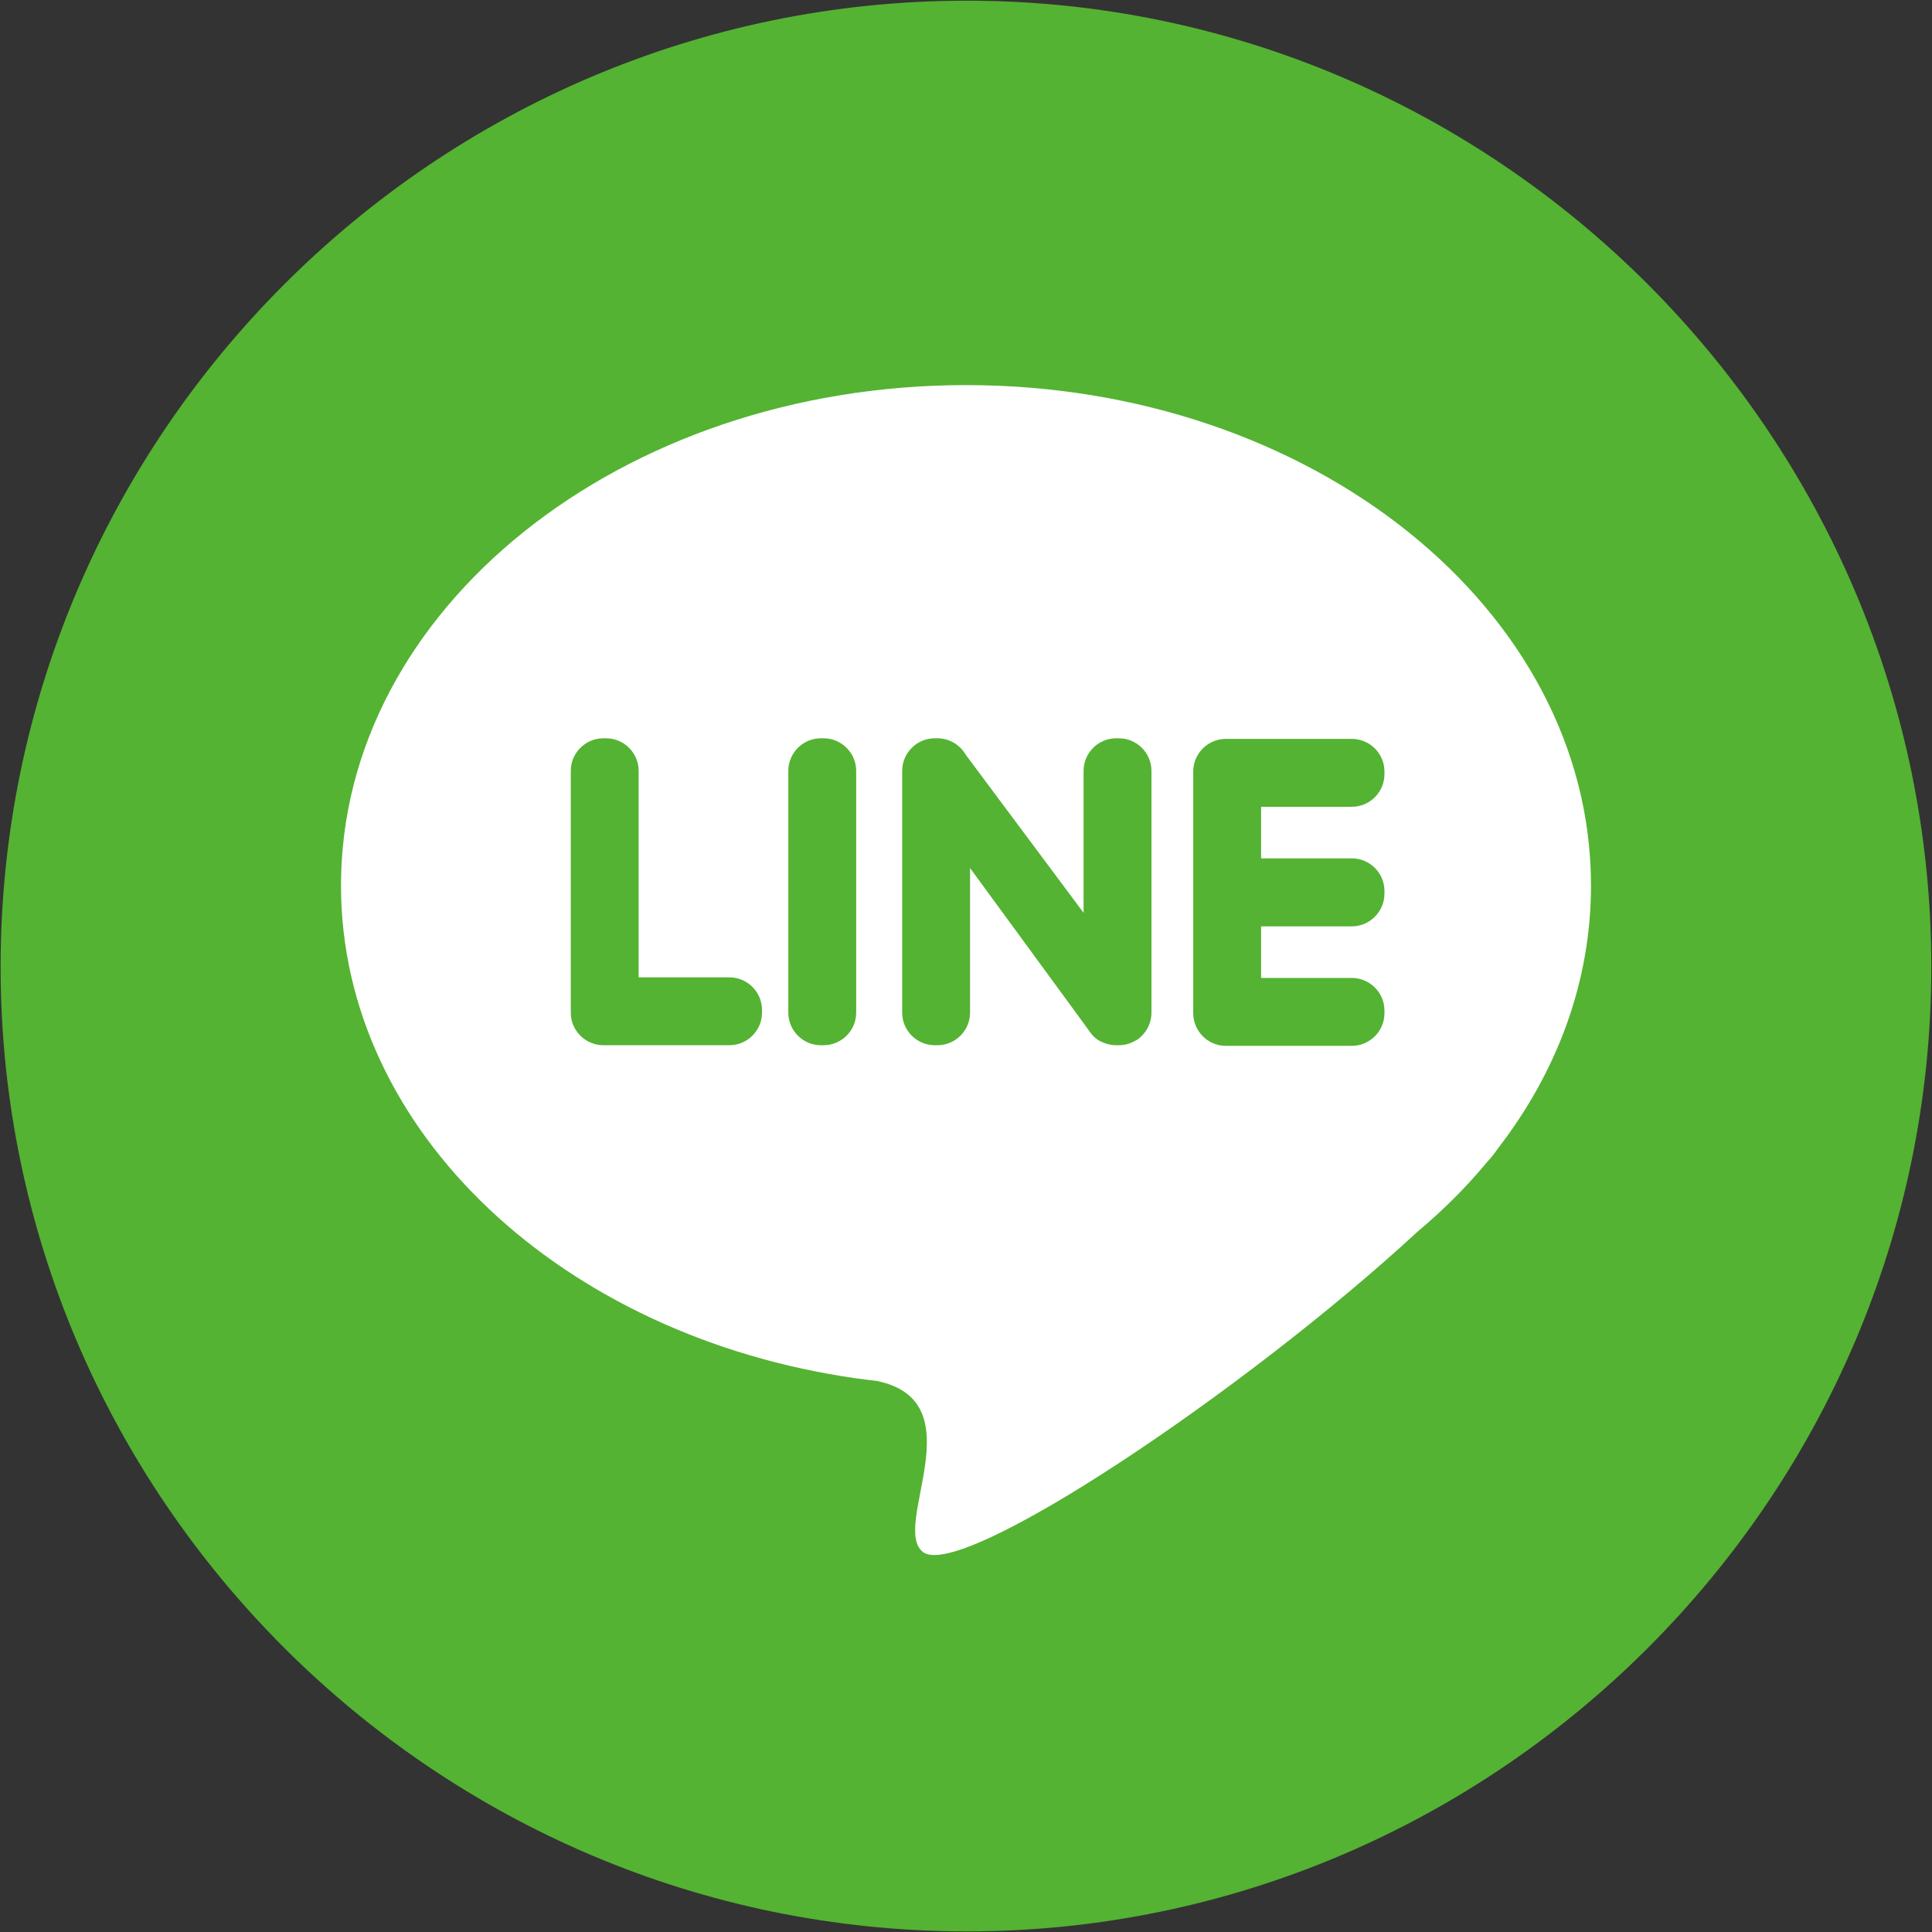 <?xml version="1.0" encoding="utf-8"?>
<!-- Generator: Adobe Illustrator 19.1.1, SVG Export Plug-In . SVG Version: 6.00 Build 0)  -->
<svg version="1.1" id="圖層_1" xmlns="http://www.w3.org/2000/svg" xmlns:xlink="http://www.w3.org/1999/xlink" x="0px" y="0px"
	 viewBox="0 0 2835.1 2835.1" style="enable-background:new 0 0 2835.1 2835.1;" xml:space="preserve">
<rect x="0" y="0" width="2835.1" height="2835.1" fill="#333333" stroke="none"/>
<style type="text/css">
	.st0{fill:#54B332;}
	.st1{fill:#FFFFFF;}
</style>
<g>
	<path class="st0" d="M1418.8,2834.2c777.9,0,1415.3-637.4,1415.3-1415.3c0-780.5-637.4-1417.9-1415.3-1417.9
		C638.3,0.9,0.9,638.3,0.9,1418.8C0.9,2196.7,638.3,2834.2,1418.8,2834.2L1418.8,2834.2z"/>
	<g>
		<path class="st1" d="M1417.5,565.1c506.6,0,917.2,328.8,917.2,734.4c0,141.7-50.1,274-136.9,386.2c-4.3,6.4-9.9,13.4-17,21.2
			l-0.5,0.6c-29.6,35.5-63,68.8-99.7,99.5c-253.6,234.4-671.1,513.6-726.2,470.5c-47.9-37.4,78.9-220.5-67.4-251
			c-10.2-1.2-20.4-2.4-30.5-3.9l-0.2,0v0c-429.6-61-755.9-361.6-755.9-723.1C500.3,893.9,911,565.1,1417.5,565.1L1417.5,565.1z"/>
		<path class="st0" d="M885.4,1533.8h185c26.3,0,47.8-21.5,47.8-47.8v-4c0-26.3-21.5-47.8-47.8-47.8H937.2v-303
			c0-26.3-21.5-47.8-47.8-47.8h-4c-26.3,0-47.8,21.5-47.8,47.8V1486C837.5,1512.3,859.1,1533.8,885.4,1533.8z M2031.6,1311.4v-4
			c0-26.3-21.5-47.8-47.8-47.8h-133.2v-75.7h133.2c26.3,0,47.8-21.5,47.8-47.8v-4c0-26.3-21.5-47.8-47.8-47.8h-185
			c-26.3,0-47.8,21.5-47.8,47.8v354.8c0,26.3,21.5,47.8,47.8,47.8h185c26.3,0,47.8-21.5,47.8-47.8v-4c0-26.3-21.5-47.8-47.8-47.8
			h-133.2v-75.7h133.2C2010.1,1359.3,2031.6,1337.7,2031.6,1311.4L2031.6,1311.4z M1675.9,1519.6L1675.9,1519.6
			c8.9-8.9,13.8-21,13.8-33.6v-354.8c0-26.3-21.5-47.8-47.8-47.8h-4c-26.3,0-47.8,21.5-47.8,47.8v208.3l-172.9-231.9
			c-8.3-14.4-23.8-24.2-41.5-24.2h-4c-26.3,0-47.8,21.5-47.8,47.8V1486c0,26.3,21.5,47.8,47.8,47.8h4c26.3,0,47.8-21.5,47.8-47.8
			v-212.2l174.1,237.9c1.1,1.7,2.2,3.3,3.5,4.8l0,0c4.8,6.5,11.3,11,18.6,13.7c5.6,2.3,11.7,3.6,18.1,3.6h4c7.8,0,15.5-1.9,22.3-5.6
			C1669,1526,1673,1523,1675.9,1519.6L1675.9,1519.6z M1204.6,1533.8h4c26.3,0,47.8-21.5,47.8-47.8v-354.8
			c0-26.3-21.5-47.8-47.8-47.8h-4c-26.3,0-47.8,21.5-47.8,47.8V1486C1156.8,1512.3,1178.3,1533.8,1204.6,1533.8L1204.6,1533.8z"/>
	</g>
</g>
</svg>
